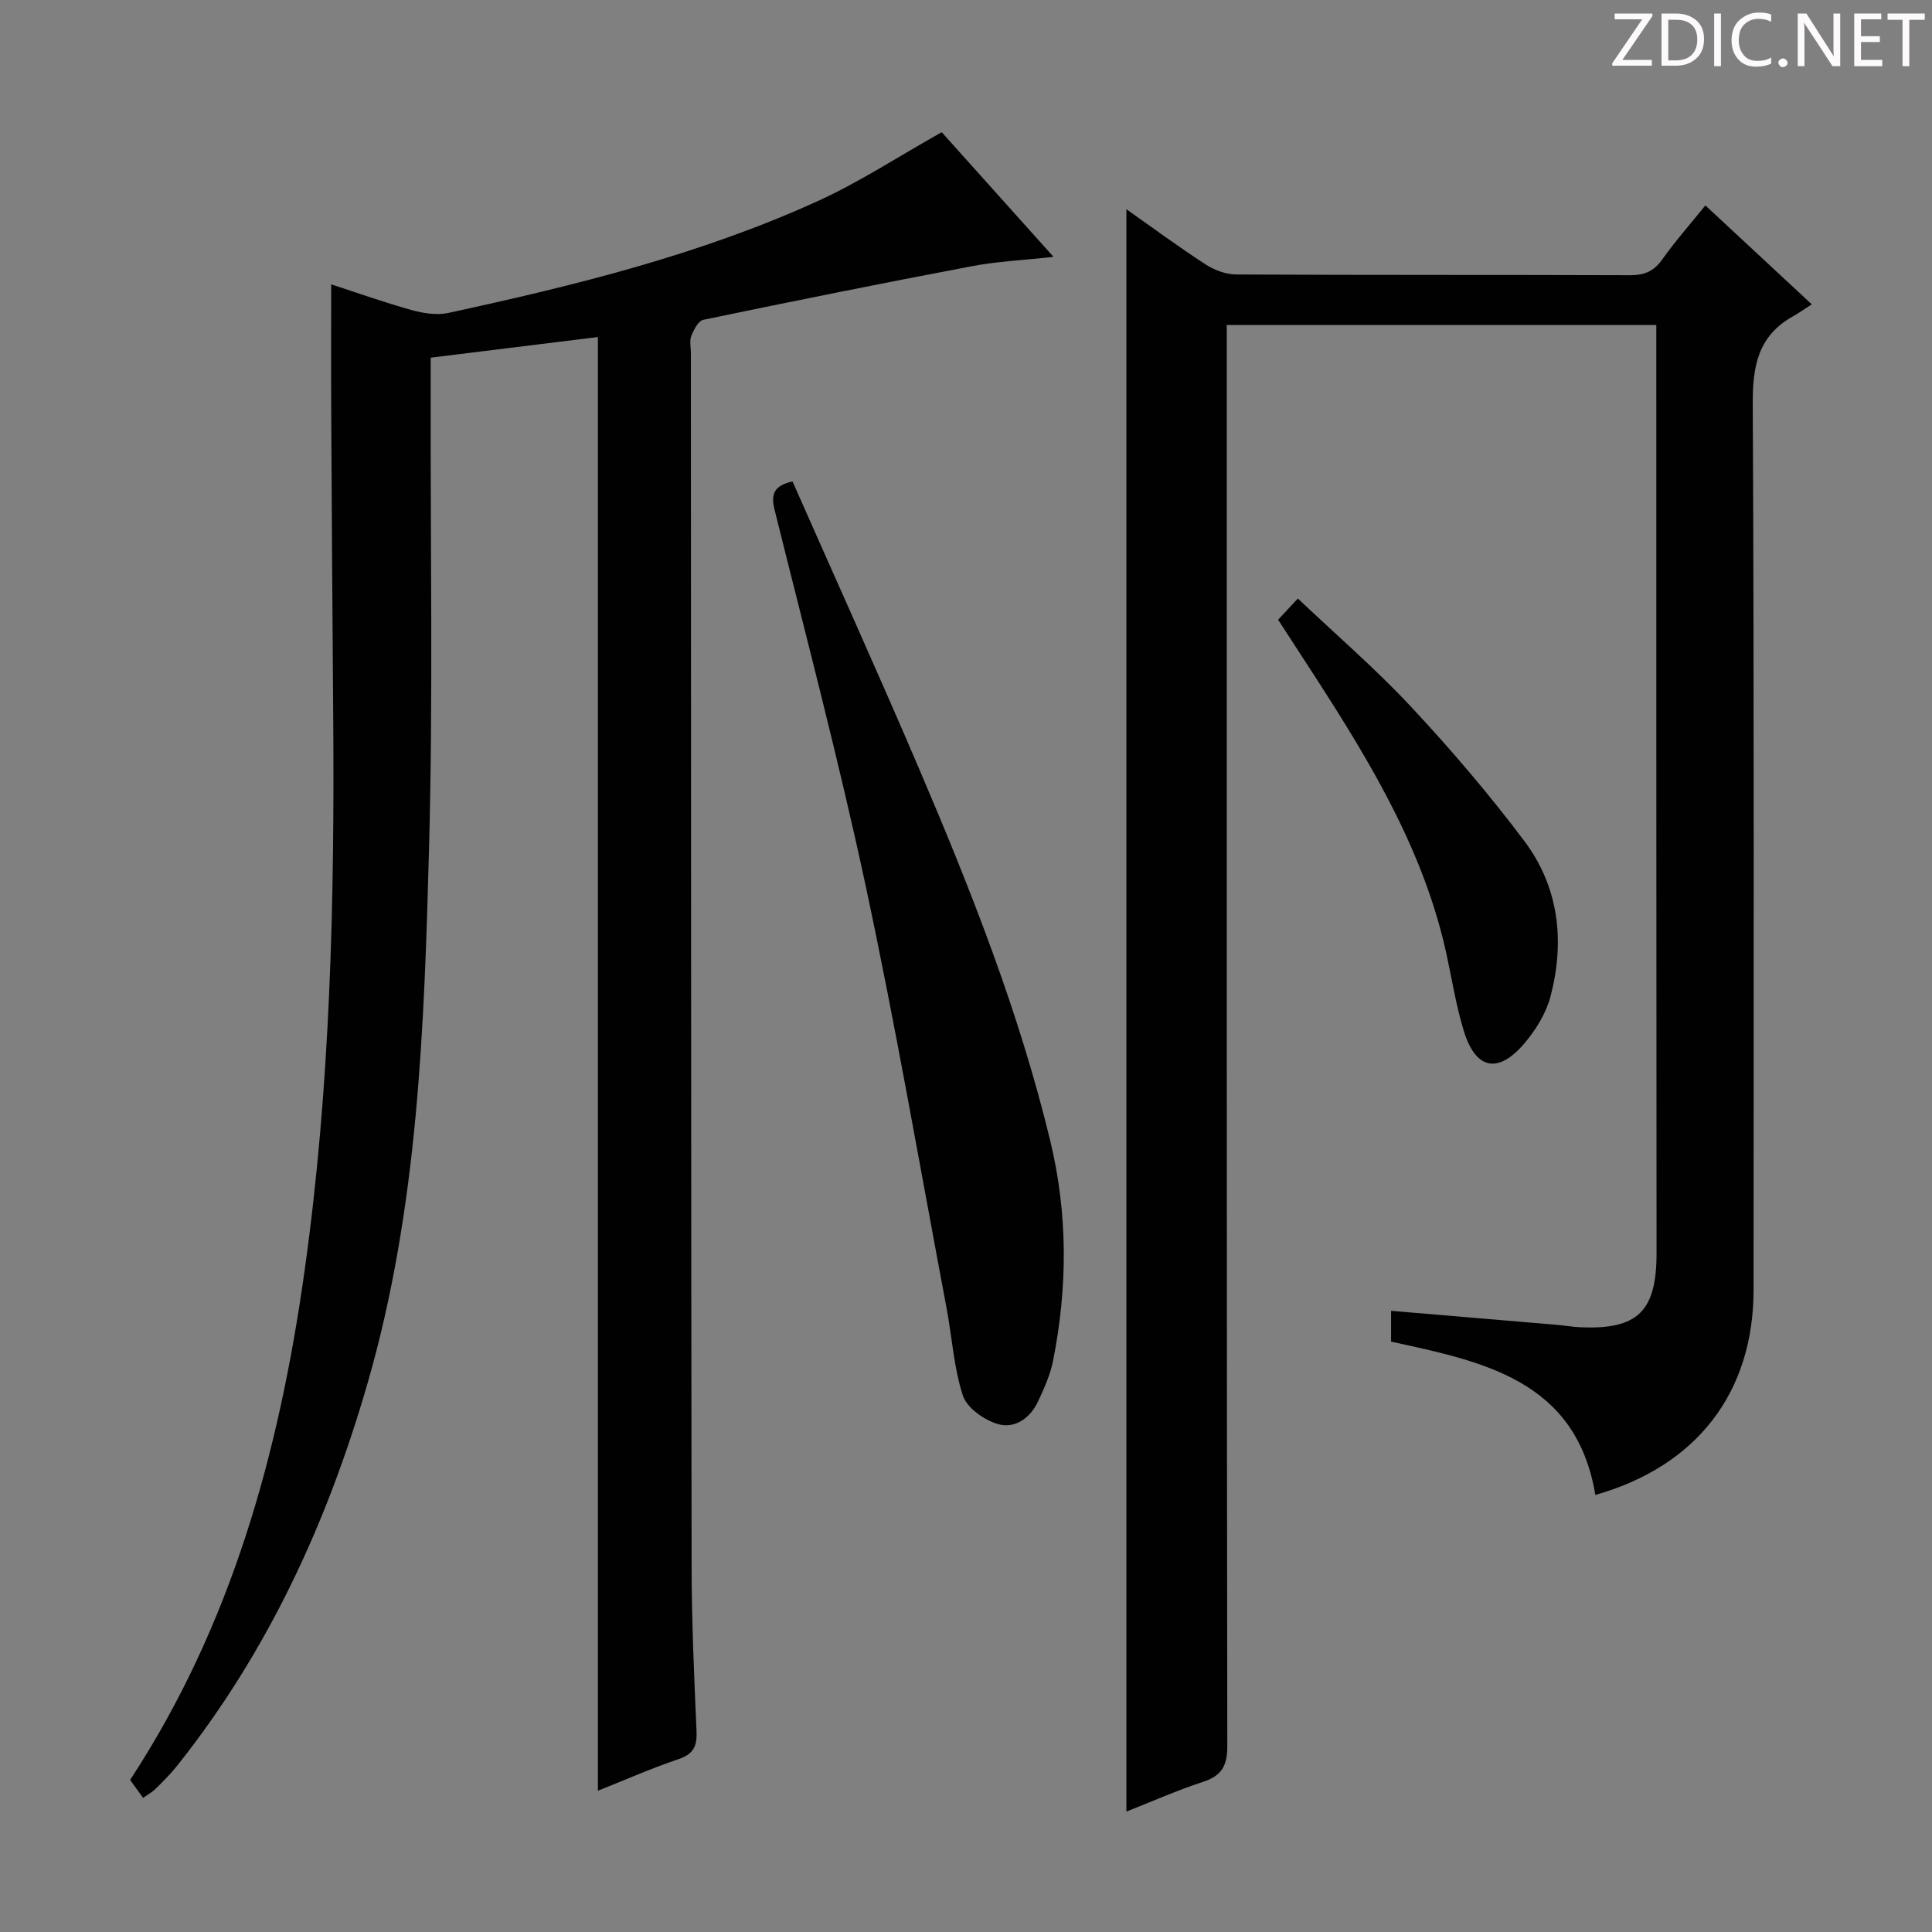 <svg enable-background="new 0 0 400 400" viewBox="0 0 400 400" xmlns="http://www.w3.org/2000/svg"><rect x="0" y="0" width="400" height="400" fill="#808080" stroke="none"/><g fill="#fcfafa"><path d="m342.2 3.2-6.3 9.2h6.1v1.2h-8.2v-.5l6.2-9.1h-5.7v-1.2h7.8v.4z"/><path d="m344 13.7v-10.9h3.1c1.6 0 3 .5 4.1 1.4 1.1 1 1.6 2.2 1.6 3.9s-.5 3-1.6 4-2.5 1.5-4.2 1.5h-3zm1.4-9.6v8.4h1.6c1.4 0 2.5-.4 3.2-1.1.8-.8 1.2-1.8 1.2-3.2s-.4-2.4-1.2-3.1-1.8-1-3.1-1z"/><path d="m356.3 2.8v10.9h-1.4v-10.9z"/><path d="m366.6 13.2c-.8.4-1.8.6-3 .6-1.6 0-2.8-.5-3.7-1.5s-1.4-2.3-1.4-3.9c0-1.7.5-3.2 1.6-4.2s2.4-1.6 4-1.6c1 0 1.9.1 2.6.4v1.5c-.8-.4-1.6-.6-2.6-.6-1.2 0-2.2.4-3 1.2s-1.1 1.9-1.1 3.3c0 1.3.4 2.3 1.1 3.1s1.6 1.1 2.8 1.1c1.1 0 2-.2 2.8-.7v1.3z"/><path d="m368.2 13c0-.3.1-.5.3-.6.2-.2.4-.3.6-.3.3 0 .5.1.7.3s.3.4.3.6-.1.5-.3.6c-.2.2-.4.3-.7.3s-.5-.1-.6-.3c-.2-.2-.3-.4-.3-.6z"/><path d="m381.1 13.7h-1.7l-5.5-8.4c-.2-.2-.3-.5-.4-.7 0 .2.1.8.1 1.5v7.6h-1.4v-10.9h1.8l5.3 8.3c.3.4.4.6.4.8 0-.3-.1-.8-.1-1.6v-7.5h1.4v10.9z"/><path d="m389.7 13.7h-5.8v-10.9h5.6v1.2h-4.2v3.5h3.9v1.2h-3.9v3.7h4.4z"/><path d="m398.4 4.1h-3.1v9.6h-1.4v-9.6h-3.1v-1.3h7.7v1.3z"/></g><path d="m233.21 375.07c0-110.62 0-220.8 0-331.75 5.62 3.96 10.91 7.87 16.42 11.44 1.82 1.18 4.21 2.06 6.35 2.07 27.16.14 54.33.05 81.49.15 2.95.01 4.93-.79 6.67-3.25 2.67-3.77 5.75-7.25 8.94-11.2 7.2 6.7 14.11 13.11 22.03 20.48-1.51.96-2.71 1.82-3.99 2.54-7.11 4.02-8.27 10.21-8.23 17.98.3 61.16.17 122.32.17 183.48 0 21.25-11.7 36.53-32.76 42.5-3.98-23.81-23.27-27.6-42.29-31.74 0-2.2 0-4.15 0-6.38 11.5.97 22.84 1.93 34.18 2.89 1.65.14 3.3.43 4.95.51 12 .55 15.84-3.34 15.83-15.37-.06-61.99-.04-123.99-.05-185.98 0-1.96 0-3.92 0-6.16-29.71 0-58.96 0-88.93 0v6.23c0 95.99-.03 191.98.11 287.97.01 4.19-1.21 6.2-5.13 7.47-5.31 1.73-10.45 4.03-15.76 6.12z" fill="#010102"/><path d="m123.79 370.75c0-100.29 0-200.33 0-300.97-11.26 1.39-22.74 2.81-34.62 4.27v9.14c-.06 30.66.49 61.34-.33 91.98-1 37.36-2.24 74.79-12.71 111.11-8.32 28.87-20.67 55.71-39.49 79.34-1.34 1.69-2.89 3.22-4.43 4.74-.69.68-1.58 1.16-2.58 1.88-.96-1.34-1.81-2.51-2.69-3.73 21.04-32.09 30.84-67.84 36.1-105.26 5.42-38.52 6.25-77.23 5.94-116.02-.16-20.33-.29-40.65-.4-60.98-.05-8.96-.01-17.91-.01-27.38 5.41 1.76 10.96 3.74 16.63 5.32 2.42.67 5.22 1.12 7.62.6 26.14-5.67 52.11-12.05 76.56-23.19 8.56-3.9 16.51-9.13 25.59-14.23 6.93 7.73 14.63 16.31 23.15 25.81-6.29.69-11.66.94-16.89 1.93-18.57 3.52-37.1 7.25-55.6 11.1-1.05.22-1.99 2.05-2.5 3.33-.41 1-.09 2.3-.09 3.47.04 83.82.03 167.64.15 251.46.02 11.31.52 22.62 1.02 33.92.14 3.09-.59 4.76-3.73 5.82-5.76 1.95-11.36 4.43-16.69 6.54z" fill="#010102"/><path d="m164.08 99.67c8.78 19.89 17.75 39.69 26.29 59.68 10.7 25.05 20.7 50.37 27.1 76.96 3.64 15.13 3.57 30.27.55 45.44-.57 2.88-1.83 5.68-3.08 8.36-1.64 3.51-4.85 5.8-8.44 4.7-2.8-.85-6.31-3.33-7.14-5.86-1.89-5.75-2.23-11.99-3.36-18-5.5-29.16-10.54-58.43-16.75-87.44-5.59-26.11-12.42-51.95-18.86-77.88-.83-3.29-.22-5.06 3.69-5.96z" fill="#010102"/><path d="m264.62 128.31c1.37-1.47 2.48-2.67 4.09-4.39 7.92 7.51 16.11 14.55 23.43 22.4 8.26 8.85 16.17 18.11 23.44 27.78 7.2 9.58 8.45 20.82 5.41 32.29-.9 3.39-2.95 6.72-5.23 9.45-5.53 6.62-10.25 5.68-12.72-2.48-1.54-5.06-2.39-10.34-3.5-15.53-4.56-21.23-15.47-39.45-27.04-57.38-2.52-3.91-5.06-7.8-7.88-12.14z" fill="#010102"/></svg>
